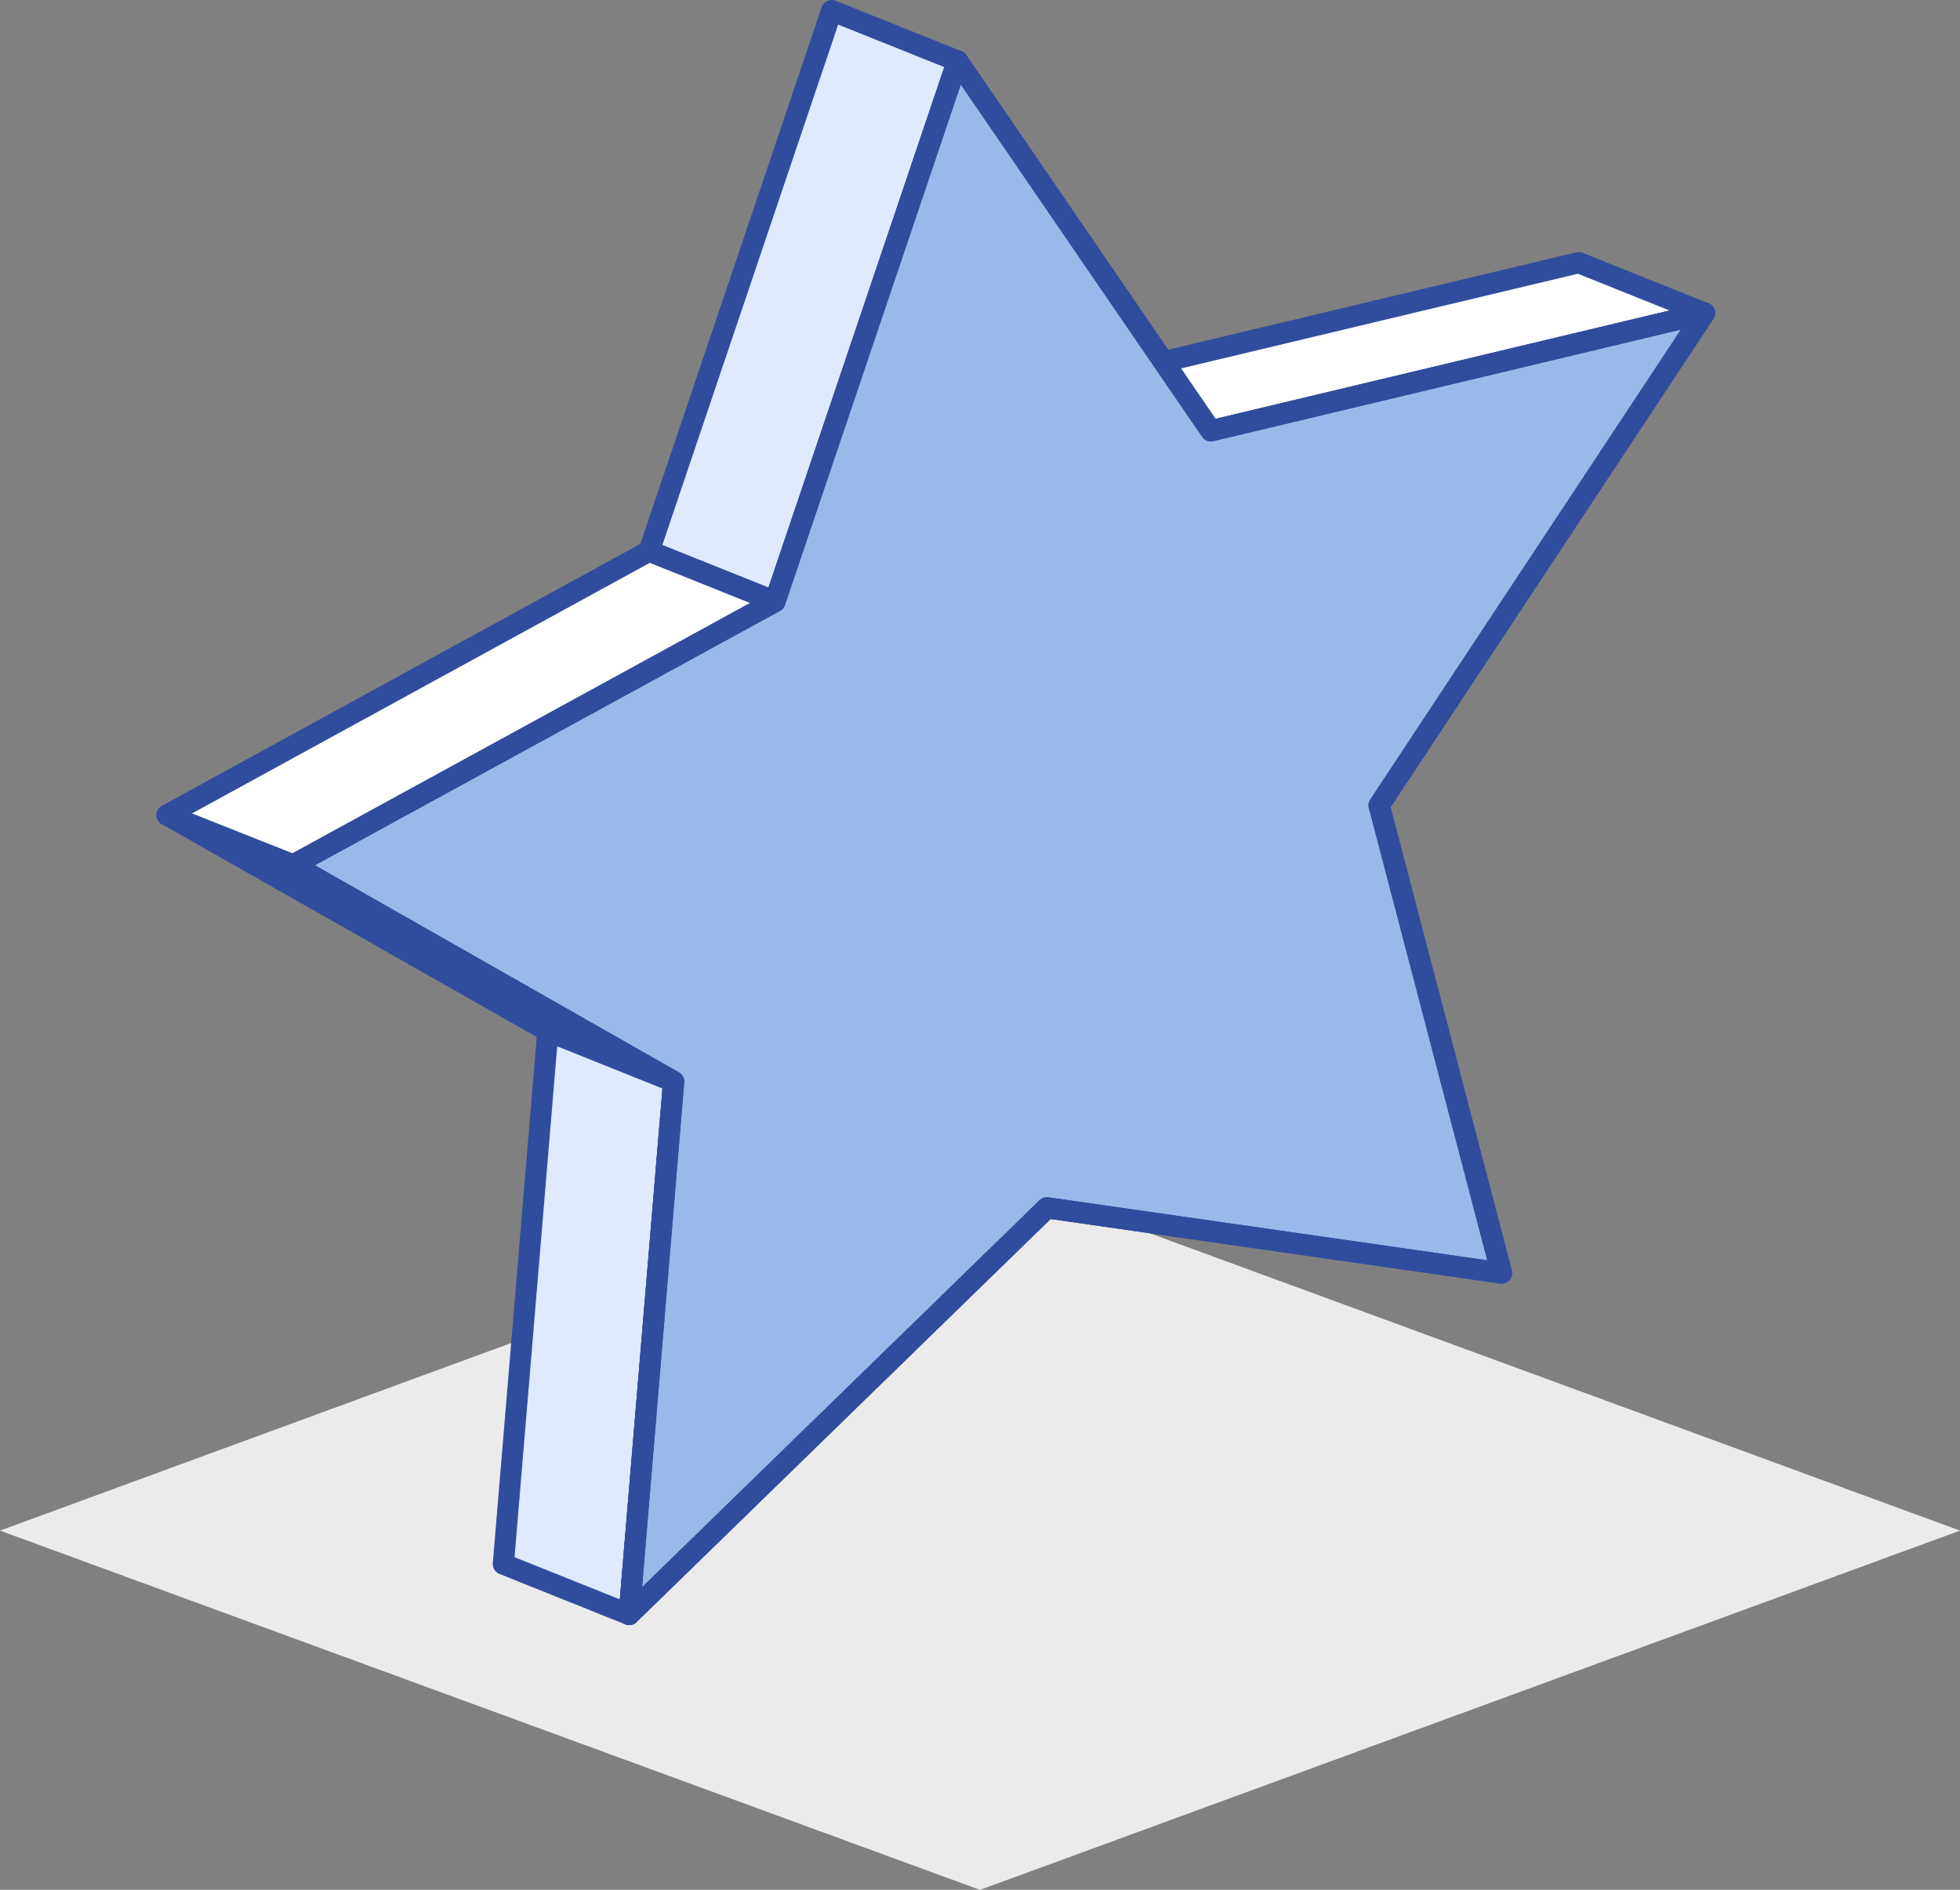 <svg xmlns="http://www.w3.org/2000/svg" viewBox="0 0 46.26 44.61"><rect x="0" y="0" width="46.26" height="44.61" fill="#808080" stroke="none"/><defs><style>.cls-1{fill:#ebebeb;}.cls-2{fill:#deeaff;}.cls-3{fill:none;stroke:#304d9d;stroke-linejoin:round;stroke-width:0.5px;}.cls-4{fill:#fff;}.cls-5{fill:#98b9ea;}</style></defs><title>star</title><g id="Layer_2" data-name="Layer 2"><g id="Layer_1-2" data-name="Layer 1"><polygon class="cls-1" points="23.13 44.61 0 36.13 23.13 27.64 46.26 36.13 23.13 44.61"/><polygon class="cls-2" points="22.6 1.44 19.63 0.25 15.32 13.01 18.29 14.2 22.6 1.44"/><polygon class="cls-3" points="22.6 1.44 19.63 0.25 15.32 13.01 18.29 14.2 22.6 1.44"/><polygon class="cls-4" points="18.29 14.2 6.92 20.42 3.94 19.24 15.32 13.01 18.29 14.2"/><polygon class="cls-3" points="18.29 14.2 6.92 20.42 3.94 19.24 15.32 13.01 18.29 14.2"/><polygon class="cls-2" points="15.9 25.53 12.93 24.34 3.95 19.24 6.92 20.42 15.9 25.53"/><polygon class="cls-3" points="15.9 25.53 12.93 24.34 3.95 19.24 6.92 20.42 15.9 25.53"/><polygon class="cls-2" points="14.85 38.11 11.88 36.92 12.93 24.34 15.9 25.53 14.85 38.11"/><polygon class="cls-3" points="14.85 38.11 11.88 36.92 12.93 24.34 15.9 25.53 14.85 38.11"/><polygon class="cls-4" points="28.58 10.17 40.23 7.39 37.26 6.2 25.61 8.98 28.58 10.17"/><polygon class="cls-3" points="28.58 10.17 40.23 7.39 37.26 6.2 25.61 8.98 28.58 10.17"/><polygon class="cls-5" points="22.6 1.44 28.58 10.17 40.23 7.39 32.55 19.01 35.44 30.05 24.71 28.51 14.85 38.11 15.9 25.53 6.92 20.42 18.29 14.2 22.6 1.44"/><polygon class="cls-3" points="22.6 1.44 28.58 10.17 40.23 7.39 32.55 19.01 35.44 30.05 24.71 28.51 14.85 38.11 15.9 25.53 6.92 20.42 18.29 14.2 22.6 1.44"/><polygon class="cls-3" points="22.6 1.44 28.58 10.17 40.23 7.39 32.55 19.01 35.44 30.05 24.71 28.51 14.85 38.11 15.9 25.53 6.92 20.42 18.29 14.2 22.6 1.44"/></g></g></svg>